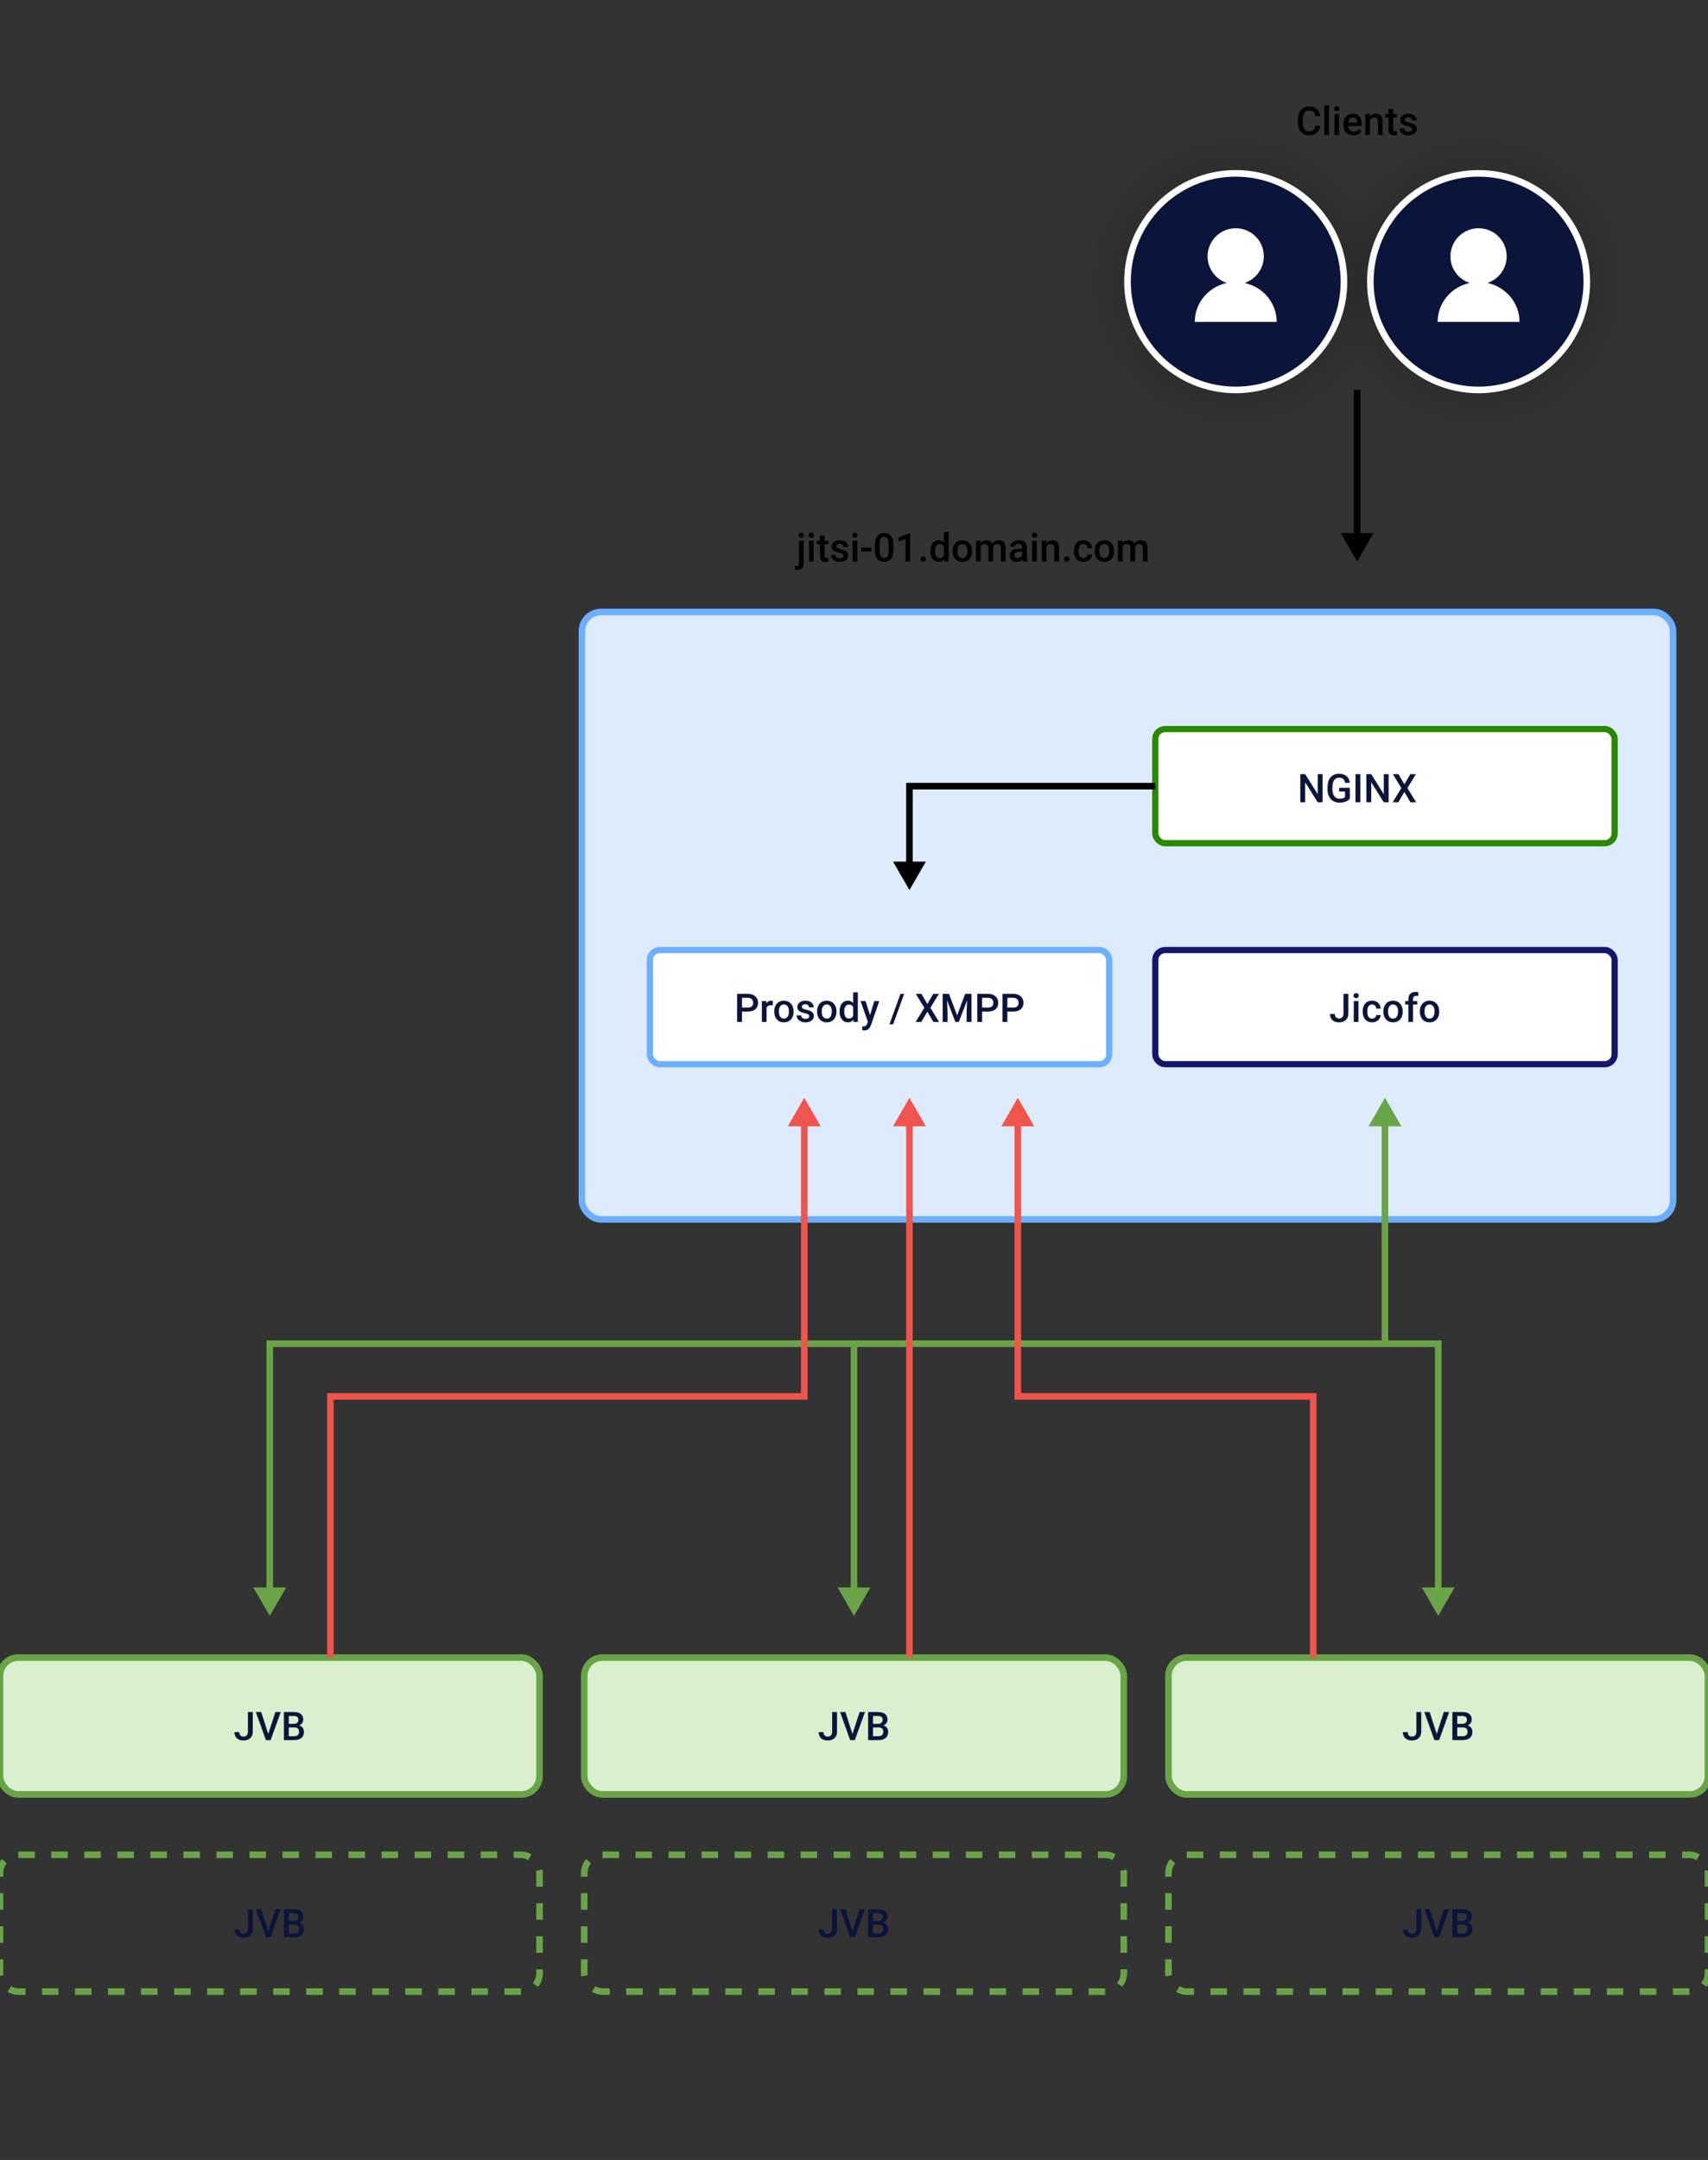 <svg viewBox="0 0 519 656" xmlns="http://www.w3.org/2000/svg" xmlns:xlink="http://www.w3.org/1999/xlink"><rect x="0" y="0" width="519" height="656" fill="#333333" stroke="none"/><radialGradient id="a" cx="449.286" cy="85.54" fx="449.286" fy="85.54" gradientUnits="userSpaceOnUse" r="45.111"><stop offset="0"/><stop offset="1" stop-opacity="0"/></radialGradient><radialGradient id="b" cx="375.491" fx="375.491" xlink:href="#a"/><path d="m401.135 38.207c-.086.91-.422 1.62-1.008 2.13s-1.365.765-2.338.765c-.68 0-1.278-.161-1.796-.483s-.917-.78-1.198-1.374-.428-1.283-.44-2.068v-.797c0-.805.143-1.514.428-2.127s.694-1.086 1.228-1.418 1.149-.498 1.849-.498c.941 0 1.699.255 2.273.765s.908 1.231 1.002 2.165h-1.477c-.07-.613-.249-1.056-.536-1.327s-.708-.407-1.263-.407c-.644 0-1.14.235-1.485.707s-.522 1.163-.53 2.073v.757c0 .922.165 1.627.495 2.111s.814.727 1.45.727c.582 0 1.02-.131 1.312-.393s.478-.697.557-1.307h1.477z"/><path d="m403.837 40.984h-1.424v-9h1.424z"/><path d="m405.389 32.998c0-.219.069-.4.208-.545s.337-.217.595-.217.457.072.598.217.211.326.211.545c0 .215-.07.394-.211.536s-.34.214-.598.214-.456-.071-.595-.214-.208-.321-.208-.536zm1.512 7.986h-1.424v-6.34h1.424z"/><path d="m411.243 41.102c-.902 0-1.634-.284-2.194-.853s-.841-1.325-.841-2.271v-.176c0-.633.122-1.198.366-1.696s.587-.886 1.028-1.163.934-.416 1.477-.416c.863 0 1.53.275 2.001.826s.706 1.33.706 2.338v.574h-4.143c.043.523.218.938.524 1.242s.692.457 1.157.457c.652 0 1.184-.264 1.594-.791l.768.732c-.254.379-.593.673-1.017.882s-.899.314-1.427.314zm-.17-5.432c-.391 0-.706.137-.946.41s-.394.654-.46 1.143h2.713v-.105c-.031-.477-.158-.837-.381-1.081s-.531-.366-.926-.366z"/><path d="m416.212 34.645.041.732c.469-.566 1.084-.85 1.846-.85 1.32 0 1.992.756 2.016 2.268v4.189h-1.424v-4.107c0-.402-.087-.7-.261-.894s-.458-.29-.853-.29c-.574 0-1.002.26-1.283.779v4.512h-1.424v-6.34h1.342z"/><path d="m423.348 33.103v1.541h1.119v1.055h-1.119v3.539c0 .242.048.417.144.524s.267.161.513.161c.164 0 .33-.019.498-.059v1.102c-.324.09-.637.135-.938.135-1.094 0-1.641-.604-1.641-1.81v-3.592h-1.043v-1.055h1.043v-1.541h1.424z"/><path d="m429.108 39.262c0-.254-.104-.447-.314-.58s-.556-.25-1.04-.352-.889-.231-1.213-.387c-.711-.344-1.066-.842-1.066-1.494 0-.547.231-1.004.691-1.371s1.047-.551 1.758-.551c.758 0 1.37.188 1.837.562s.7.861.7 1.459h-1.424c0-.273-.102-.501-.305-.683s-.473-.273-.809-.273c-.312 0-.567.072-.765.217s-.296.338-.296.58c0 .219.092.389.275.51s.555.243 1.113.366.997.27 1.315.44.555.374.709.612.231.527.231.867c0 .57-.236 1.032-.709 1.386s-1.092.53-1.857.53c-.519 0-.982-.094-1.389-.281s-.723-.445-.949-.773-.34-.682-.34-1.06h1.383c.019.336.146.595.381.776s.545.273.932.273c.375 0 .66-.071.856-.214s.293-.329.293-.56z"/><path d="m244.21 164.2v6.902c0 .648-.161 1.144-.483 1.485s-.794.513-1.415.513c-.262 0-.514-.033-.756-.1v-1.125c.148.035.316.053.504.053.473 0 .715-.258.727-.773v-6.955zm-1.547-1.647c0-.219.069-.4.208-.545s.337-.217.595-.217.457.072.598.217.211.326.211.545c0 .215-.07.394-.211.536s-.34.214-.598.214-.456-.071-.595-.214-.208-.321-.208-.536z"/><path d="m245.734 162.553c0-.219.069-.4.208-.545s.337-.217.595-.217.457.072.598.217.211.326.211.545c0 .215-.07.394-.211.536s-.34.214-.598.214-.456-.071-.595-.214-.208-.321-.208-.536zm1.512 7.986h-1.424v-6.34h1.424z"/><path d="m250.58 162.659v1.541h1.119v1.055h-1.119v3.539c0 .242.048.417.144.524s.267.161.513.161c.164 0 .33-.019.498-.059v1.102c-.324.09-.637.135-.938.135-1.094 0-1.641-.604-1.641-1.81v-3.592h-1.043v-1.055h1.043v-1.541h1.424z"/><path d="m256.339 168.817c0-.254-.104-.447-.314-.58s-.556-.25-1.04-.352-.889-.231-1.213-.387c-.711-.344-1.066-.842-1.066-1.494 0-.547.231-1.004.691-1.371s1.047-.551 1.758-.551c.758 0 1.37.188 1.837.562s.7.861.7 1.459h-1.424c0-.273-.102-.501-.305-.683s-.473-.273-.809-.273c-.312 0-.567.072-.765.217s-.296.338-.296.58c0 .219.092.389.275.51s.555.243 1.113.366.997.27 1.315.44.555.374.709.612.231.527.231.867c0 .57-.236 1.032-.709 1.386s-1.092.53-1.857.53c-.519 0-.982-.094-1.389-.281s-.723-.445-.949-.773-.34-.682-.34-1.06h1.383c.019.336.146.595.381.776s.545.273.932.273c.375 0 .66-.071.856-.214s.293-.329.293-.56z"/><path d="m258.982 162.553c0-.219.069-.4.208-.545s.337-.217.595-.217.457.072.598.217.211.326.211.545c0 .215-.07.394-.211.536s-.34.214-.598.214-.456-.071-.595-.214-.208-.321-.208-.536zm1.512 7.986h-1.424v-6.34h1.424z"/><path d="m264.806 167.487h-3.076v-1.148h3.076z"/><path d="m271.451 166.948c0 1.227-.23 2.151-.689 2.774s-1.157.935-2.095.935c-.922 0-1.616-.304-2.083-.911s-.706-1.507-.718-2.698v-1.477c0-1.227.23-2.147.689-2.76s1.159-.92 2.101-.92c.934 0 1.63.299 2.089.896s.694 1.492.706 2.684v1.477zm-1.424-1.594c0-.801-.109-1.388-.328-1.761s-.566-.56-1.043-.56c-.465 0-.807.177-1.025.53s-.334.905-.346 1.655v1.934c0 .797.111 1.391.334 1.781s.572.586 1.049.586c.457 0 .795-.181 1.014-.542s.334-.927.346-1.696z"/><path d="m276.566 170.54h-1.418v-6.854l-2.092.713v-1.195l3.328-1.225h.182v8.56z"/><path d="m280.509 169.04c.266 0 .471.075.615.226s.217.339.217.565c0 .223-.072.407-.217.554s-.35.22-.615.22c-.254 0-.455-.072-.604-.217s-.223-.33-.223-.557.072-.415.217-.565.348-.226.609-.226z"/><path d="m282.707 167.323c0-.977.227-1.761.68-2.353s1.06-.888 1.822-.888c.672 0 1.215.234 1.629.703v-3.246h1.424v9h-1.289l-.07-.656c-.426.516-.994.773-1.705.773-.742 0-1.343-.299-1.802-.896s-.689-1.41-.689-2.438zm1.424.123c0 .644.124 1.147.372 1.509s.601.542 1.058.542c.582 0 1.008-.26 1.277-.779v-2.707c-.262-.508-.684-.762-1.266-.762-.461 0-.816.183-1.066.548s-.375.915-.375 1.649z"/><path d="m289.48 167.311c0-.621.123-1.181.369-1.679s.592-.881 1.037-1.148.957-.401 1.535-.401c.856 0 1.55.275 2.083.826s.821 1.281.864 2.191l.006.334c0 .625-.12 1.184-.36 1.676s-.584.873-1.031 1.143-.964.404-1.55.404c-.894 0-1.61-.298-2.147-.894s-.806-1.39-.806-2.382v-.07zm1.424.123c0 .652.135 1.163.404 1.532s.644.554 1.125.554.855-.188 1.122-.562.401-.924.401-1.647c0-.641-.138-1.148-.413-1.523s-.649-.562-1.122-.562c-.465 0-.834.185-1.107.554s-.41.921-.41 1.655z"/><path d="m297.918 164.2.041.662c.445-.519 1.055-.779 1.828-.779.848 0 1.428.324 1.74.973.461-.648 1.109-.973 1.945-.973.699 0 1.22.193 1.562.58s.517.957.524 1.711v4.166h-1.424v-4.125c0-.402-.088-.697-.264-.885s-.467-.281-.873-.281c-.324 0-.589.087-.794.261s-.349.401-.431.683l.006 4.348h-1.424v-4.172c-.019-.746-.4-1.119-1.143-1.119-.57 0-.975.232-1.213.697v4.594h-1.424v-6.34h1.342z"/><path d="m310.808 170.54c-.062-.121-.117-.318-.164-.592-.453.473-1.008.709-1.664.709-.637 0-1.156-.182-1.559-.545s-.604-.812-.604-1.348c0-.676.251-1.194.753-1.556s1.22-.542 2.153-.542h.873v-.416c0-.328-.092-.591-.275-.788s-.463-.296-.838-.296c-.324 0-.59.081-.797.243s-.31.368-.31.618h-1.424c0-.348.115-.673.346-.976s.544-.54.94-.712.839-.258 1.327-.258c.742 0 1.334.186 1.775.56s.668.897.68 1.573v2.859c0 .57.08 1.025.24 1.365v.1h-1.453zm-1.565-1.025c.281 0 .546-.068.794-.205s.435-.32.56-.551v-1.195h-.768c-.527 0-.924.092-1.19.275s-.398.443-.398.779c0 .273.091.491.273.653s.425.243.73.243z"/><path d="m313.515 162.553c0-.219.069-.4.208-.545s.337-.217.595-.217.457.072.598.217.211.326.211.545c0 .215-.07.394-.211.536s-.34.214-.598.214-.456-.071-.595-.214-.208-.321-.208-.536zm1.512 7.986h-1.424v-6.34h1.424z"/><path d="m317.898 164.2.041.732c.469-.566 1.084-.85 1.846-.85 1.32 0 1.992.756 2.016 2.268v4.189h-1.424v-4.107c0-.402-.087-.7-.261-.894s-.458-.29-.853-.29c-.574 0-1.002.26-1.283.779v4.512h-1.424v-6.34h1.342z"/><path d="m324.138 169.04c.266 0 .471.075.615.226s.217.339.217.565c0 .223-.072.407-.217.554s-.35.22-.615.22c-.254 0-.455-.072-.604-.217s-.223-.33-.223-.557.072-.415.217-.565.348-.226.609-.226z"/><path d="m329.207 169.52c.355 0 .65-.103.885-.31s.359-.463.375-.768h1.342c-.016.395-.139.763-.369 1.105s-.543.612-.938.811-.82.299-1.277.299c-.887 0-1.59-.287-2.109-.861s-.779-1.367-.779-2.379v-.146c0-.965.258-1.737.773-2.317s1.219-.87 2.109-.87c.754 0 1.368.22 1.843.659s.724 1.017.747 1.731h-1.342c-.016-.363-.14-.662-.372-.896s-.528-.352-.888-.352c-.461 0-.816.167-1.066.501s-.377.841-.381 1.52v.229c0 .688.124 1.2.372 1.538s.606.507 1.075.507z"/><path d="m332.617 167.311c0-.621.123-1.181.369-1.679s.592-.881 1.037-1.148.957-.401 1.535-.401c.856 0 1.55.275 2.083.826s.821 1.281.864 2.191l.006.334c0 .625-.12 1.184-.36 1.676s-.584.873-1.031 1.143-.964.404-1.55.404c-.894 0-1.61-.298-2.147-.894s-.806-1.39-.806-2.382v-.07zm1.424.123c0 .652.135 1.163.404 1.532s.644.554 1.125.554.855-.188 1.122-.562.401-.924.401-1.647c0-.641-.138-1.148-.413-1.523s-.649-.562-1.122-.562c-.465 0-.834.185-1.107.554s-.41.921-.41 1.655z"/><path d="m341.054 164.2.041.662c.445-.519 1.055-.779 1.828-.779.848 0 1.428.324 1.74.973.461-.648 1.109-.973 1.945-.973.699 0 1.22.193 1.562.58s.517.957.524 1.711v4.166h-1.424v-4.125c0-.402-.088-.697-.264-.885s-.467-.281-.873-.281c-.324 0-.589.087-.794.261s-.349.401-.431.683l.006 4.348h-1.424v-4.172c-.019-.746-.4-1.119-1.143-1.119-.57 0-.975.232-1.213.697v4.594h-1.424v-6.34h1.342z"/><circle cx="449.286" cy="85.54" fill="url(#a)" opacity=".43" r="45.111"/><circle cx="449.286" cy="85.54" fill="#0b153b" r="32.889" stroke="#fff" stroke-miterlimit="10" stroke-width="2"/><path d="m451.97 85.94c3.396-1.138 5.849-4.302 5.849-8.071.018-4.729-3.804-8.551-8.533-8.551-4.711 0-8.551 3.822-8.551 8.551 0 3.769 2.453 6.933 5.849 8.071-5.564 1.191-9.742 6.027-9.742 11.822h24.889c0-5.796-4.178-10.631-9.76-11.822z" fill="#fff"/><circle cx="375.491" cy="85.54" fill="url(#b)" opacity=".43" r="45.111"/><circle cx="375.491" cy="85.54" fill="#0b153b" r="32.889" stroke="#fff" stroke-miterlimit="10" stroke-width="2"/><path d="m378.175 85.94c3.396-1.138 5.849-4.302 5.849-8.071.018-4.729-3.804-8.551-8.533-8.551-4.711 0-8.551 3.822-8.551 8.551 0 3.769 2.453 6.933 5.849 8.071-5.564 1.191-9.742 6.027-9.742 11.822h24.889c0-5.796-4.178-10.631-9.76-11.822z" fill="#fff"/><rect fill="#deebfd" height="184.474" rx="5.807" stroke="#6cafff" stroke-miterlimit="10" stroke-width="2" width="331.555" x="176.824" y="185.873"/><path d="m412.388 118.428v44.935" fill="none" stroke="#000" stroke-miterlimit="10" stroke-width="2"/><path d="m407.402 161.904 4.986 8.635 4.986-8.635z"/><rect fill="#fff" height="34.667" rx="2.988" stroke="#288900" stroke-miterlimit="10" stroke-width="1.889" width="139.573" x="351.055" y="221.428"/><path d="m401.88 243.65h-1.482l-3.803-6.053v6.053h-1.482v-8.531h1.482l3.814 6.076v-6.076h1.471v8.531z" fill="#0b153b"/><path d="m410.171 242.543c-.309.402-.736.707-1.283.914s-1.168.31-1.863.31c-.715 0-1.348-.162-1.898-.486s-.976-.788-1.274-1.392-.454-1.308-.466-2.112v-.668c0-1.289.309-2.296.926-3.021s1.478-1.087 2.584-1.087c.949 0 1.703.235 2.262.706s.894 1.147 1.008 2.03h-1.453c-.164-1.027-.76-1.541-1.787-1.541-.664 0-1.169.239-1.515.717s-.524 1.18-.536 2.104v.655c0 .921.194 1.636.583 2.146.389.509.929.764 1.62.764.758 0 1.297-.172 1.617-.516v-1.67h-1.758v-1.125h3.234v3.269z" fill="#0b153b"/><path d="m413.364 243.65h-1.477v-8.531h1.477z" fill="#0b153b"/><path d="m421.954 243.65h-1.482l-3.803-6.053v6.053h-1.482v-8.531h1.482l3.814 6.076v-6.076h1.471v8.531z" fill="#0b153b"/><path d="m426.741 238.201 1.793-3.082h1.711l-2.578 4.231 2.637 4.301h-1.728l-1.834-3.129-1.84 3.129h-1.723l2.643-4.301-2.584-4.231h1.711z" fill="#0b153b"/><rect fill="#fff" height="34.667" rx="2.988" stroke="#6cafff" stroke-miterlimit="10" stroke-width="1.889" width="139.573" x="197.481" y="288.539"/><g fill="#0b153b"><path d="m225.46 307.215v3.164h-1.482v-8.531h3.264c.953 0 1.71.248 2.271.745s.841 1.153.841 1.971c0 .837-.274 1.488-.823 1.953-.549.466-1.317.698-2.306.698zm0-1.195h1.781c.527 0 .93-.124 1.207-.372s.416-.606.416-1.075c0-.461-.141-.829-.422-1.105s-.668-.417-1.16-.425h-1.822v2.977z"/><path d="m234.83 305.34c-.188-.031-.381-.047-.58-.047-.652 0-1.092.25-1.318.75v4.336h-1.424v-6.34h1.359l.035.709c.344-.551.82-.826 1.43-.826.203 0 .371.027.504.082l-.006 1.336z"/><path d="m235.251 307.151c0-.621.123-1.181.369-1.679s.592-.881 1.037-1.148.957-.401 1.535-.401c.856 0 1.55.275 2.083.826s.821 1.281.864 2.191l.006.334c0 .625-.12 1.184-.36 1.676s-.584.873-1.031 1.143-.964.404-1.55.404c-.894 0-1.61-.298-2.147-.894s-.806-1.39-.806-2.382v-.07zm1.424.123c0 .652.135 1.163.404 1.532s.644.554 1.125.554.855-.188 1.122-.562.401-.924.401-1.647c0-.641-.138-1.148-.413-1.523s-.649-.562-1.122-.562c-.465 0-.834.185-1.107.554s-.41.921-.41 1.655z"/><path d="m245.904 308.657c0-.254-.104-.447-.314-.58s-.556-.25-1.04-.352-.889-.231-1.213-.387c-.711-.344-1.066-.842-1.066-1.494 0-.547.231-1.004.691-1.371s1.047-.551 1.758-.551c.758 0 1.37.188 1.837.562s.7.861.7 1.459h-1.424c0-.273-.102-.501-.305-.683s-.473-.273-.809-.273c-.312 0-.567.072-.765.217s-.296.338-.296.58c0 .219.092.389.275.51s.555.243 1.113.366.997.27 1.315.44.555.374.709.612.231.527.231.867c0 .57-.236 1.032-.709 1.386s-1.092.53-1.857.53c-.519 0-.982-.094-1.389-.281s-.723-.445-.949-.773-.34-.682-.34-1.06h1.383c.019.336.146.595.381.776s.545.273.932.273c.375 0 .66-.071.856-.214s.293-.329.293-.56z"/><path d="m248.277 307.151c0-.621.123-1.181.369-1.679s.592-.881 1.037-1.148.957-.401 1.535-.401c.856 0 1.55.275 2.083.826s.821 1.281.864 2.191l.006.334c0 .625-.12 1.184-.36 1.676s-.584.873-1.031 1.143-.964.404-1.55.404c-.894 0-1.61-.298-2.147-.894s-.806-1.39-.806-2.382v-.07zm1.424.123c0 .652.135 1.163.404 1.532s.644.554 1.125.554.855-.188 1.122-.562.401-.924.401-1.647c0-.641-.138-1.148-.413-1.523s-.649-.562-1.122-.562c-.465 0-.834.185-1.107.554s-.41.921-.41 1.655z"/><path d="m255.109 307.163c0-.977.227-1.761.68-2.353s1.06-.888 1.822-.888c.672 0 1.215.234 1.629.703v-3.246h1.424v9h-1.289l-.07-.656c-.426.516-.994.773-1.705.773-.742 0-1.343-.299-1.802-.896s-.689-1.41-.689-2.438zm1.424.123c0 .644.124 1.147.372 1.509s.601.542 1.058.542c.582 0 1.008-.26 1.277-.779v-2.707c-.262-.508-.684-.762-1.266-.762-.461 0-.816.183-1.066.548s-.375.915-.375 1.649z"/><path d="m264.367 308.34 1.289-4.301h1.518l-2.519 7.301c-.387 1.066-1.043 1.6-1.969 1.6-.207 0-.435-.035-.685-.106v-1.107l.27.018c.359 0 .63-.065.811-.196s.325-.35.431-.659l.205-.544-2.227-6.306h1.535l1.342 4.301z"/><path d="m271.38 311.112h-1.119l3.357-9.264h1.119z"/><path d="m281.787 304.93 1.793-3.082h1.711l-2.578 4.231 2.637 4.301h-1.728l-1.834-3.129-1.84 3.129h-1.723l2.643-4.301-2.584-4.231h1.711z"/><path d="m288.367 301.848 2.461 6.539 2.455-6.539h1.916v8.531h-1.477v-2.812l.146-3.762-2.519 6.574h-1.06l-2.514-6.568.146 3.756v2.812h-1.477v-8.531z"/><path d="m298.433 307.215v3.164h-1.482v-8.531h3.264c.953 0 1.71.248 2.271.745s.841 1.153.841 1.971c0 .837-.274 1.488-.823 1.953-.549.466-1.317.698-2.306.698zm0-1.195h1.781c.527 0 .93-.124 1.207-.372s.416-.606.416-1.075c0-.461-.141-.829-.422-1.105s-.668-.417-1.16-.425h-1.822v2.977z"/><path d="m306.103 307.215v3.164h-1.482v-8.531h3.264c.953 0 1.71.248 2.271.745s.841 1.153.841 1.971c0 .837-.274 1.488-.823 1.953-.549.466-1.317.698-2.306.698zm0-1.195h1.781c.527 0 .93-.124 1.207-.372s.416-.606.416-1.075c0-.461-.141-.829-.422-1.105s-.668-.417-1.16-.425h-1.822v2.977z"/></g><rect fill="#fff" height="34.667" rx="2.988" stroke="#14146d" stroke-miterlimit="10" stroke-width="1.889" width="139.573" x="351.055" y="288.539"/><path d="m408.238 301.848h1.477v5.982c0 .816-.255 1.465-.765 1.945s-1.183.721-2.019.721c-.891 0-1.578-.225-2.062-.674s-.727-1.074-.727-1.875h1.477c0 .453.112.794.337 1.022s.55.343.976.343c.398 0 .716-.132.952-.396s.354-.628.354-1.093z" fill="#0b153b"/><path d="m411.273 302.393c0-.219.069-.4.208-.545s.337-.217.595-.217.457.072.598.217.211.326.211.545c0 .215-.07.394-.211.536s-.34.214-.598.214-.456-.071-.595-.214-.208-.321-.208-.536zm1.512 7.986h-1.424v-6.34h1.424z" fill="#0b153b"/><path d="m416.939 309.36c.355 0 .65-.103.885-.31s.359-.463.375-.768h1.342c-.016.395-.139.763-.369 1.105s-.543.612-.938.811-.82.299-1.277.299c-.887 0-1.59-.287-2.109-.861s-.779-1.367-.779-2.379v-.146c0-.965.258-1.737.773-2.317s1.219-.87 2.109-.87c.754 0 1.368.22 1.843.659s.724 1.017.747 1.731h-1.342c-.016-.363-.14-.662-.372-.896s-.528-.352-.888-.352c-.461 0-.816.167-1.066.501s-.377.841-.381 1.52v.229c0 .688.124 1.2.372 1.538s.606.507 1.075.507z" fill="#0b153b"/><path d="m420.349 307.151c0-.621.123-1.181.369-1.679s.592-.881 1.037-1.148.957-.401 1.535-.401c.856 0 1.55.275 2.083.826s.821 1.281.864 2.191l.006.334c0 .625-.12 1.184-.36 1.676s-.584.873-1.031 1.143-.964.404-1.55.404c-.894 0-1.61-.298-2.147-.894s-.806-1.39-.806-2.382v-.07zm1.424.123c0 .652.135 1.163.404 1.532s.644.554 1.125.554.855-.188 1.122-.562.401-.924.401-1.647c0-.641-.138-1.148-.413-1.523s-.649-.562-1.122-.562c-.465 0-.834.185-1.107.554s-.41.921-.41 1.655z" fill="#0b153b"/><path d="m427.949 310.379v-5.285h-.967v-1.055h.967v-.58c0-.703.195-1.246.586-1.629s.938-.574 1.641-.574c.25 0 .516.035.797.105l-.035 1.113c-.156-.031-.338-.047-.545-.047-.68 0-1.02.35-1.02 1.049v.562h1.289v1.055h-1.289v5.285z" fill="#0b153b"/><path d="m431.435 307.151c0-.621.123-1.181.369-1.679s.592-.881 1.037-1.148.957-.401 1.535-.401c.856 0 1.55.275 2.083.826s.821 1.281.864 2.191l.006.334c0 .625-.12 1.184-.36 1.676s-.584.873-1.031 1.143-.964.404-1.55.404c-.894 0-1.61-.298-2.147-.894s-.806-1.39-.806-2.382v-.07zm1.424.123c0 .652.135 1.163.404 1.532s.644.554 1.125.554.855-.188 1.122-.562.401-.924.401-1.647c0-.641-.138-1.148-.413-1.523s-.649-.562-1.122-.562c-.465 0-.834.185-1.107.554s-.41.921-.41 1.655z" fill="#0b153b"/><rect fill="#d9efce" height="41.556" rx="5.549" stroke="#69a547" stroke-miterlimit="10" stroke-width="2" width="163.945" y="503.428"/><path d="m75.334 519.959h1.477v5.982c0 .816-.255 1.465-.765 1.945s-1.183.721-2.019.721c-.891 0-1.578-.225-2.062-.674s-.727-1.074-.727-1.875h1.477c0 .453.112.794.337 1.022s.55.343.976.343c.398 0 .716-.132.952-.396s.354-.628.354-1.093z" fill="#0b153b"/><path d="m81.509 526.633 2.168-6.674h1.629l-3.07 8.531h-1.435l-3.059-8.531h1.623z" fill="#0b153b"/><path d="m86.267 528.49v-8.531h2.924c.965 0 1.699.193 2.203.58s.756.963.756 1.728c0 .391-.105.742-.316 1.055s-.519.555-.926.727c.461.125.817.36 1.069.706s.378.761.378 1.245c0 .801-.257 1.416-.77 1.846s-1.249.644-2.206.644h-3.111zm1.482-4.939h1.453c.461 0 .821-.104 1.081-.314s.39-.505.39-.888c0-.422-.12-.727-.36-.914s-.614-.281-1.122-.281h-1.441v2.397zm0 1.09v2.666h1.647c.465 0 .828-.115 1.09-.346s.393-.551.393-.961c0-.887-.453-1.34-1.359-1.359z" fill="#0b153b"/><rect fill="#d9efce" height="41.556" rx="5.549" stroke="#69a547" stroke-miterlimit="10" stroke-width="2" width="163.945" x="177.528" y="503.428"/><path d="m252.861 519.959h1.477v5.982c0 .816-.255 1.465-.765 1.945s-1.183.721-2.019.721c-.891 0-1.578-.225-2.062-.674s-.727-1.074-.727-1.875h1.477c0 .453.112.794.337 1.022s.55.343.976.343c.398 0 .716-.132.952-.396s.354-.628.354-1.093z" fill="#0b153b"/><path d="m259.037 526.633 2.168-6.674h1.629l-3.07 8.531h-1.435l-3.059-8.531h1.623z" fill="#0b153b"/><path d="m263.795 528.49v-8.531h2.924c.965 0 1.699.193 2.203.58s.756.963.756 1.728c0 .391-.105.742-.316 1.055s-.519.555-.926.727c.461.125.817.36 1.069.706s.378.761.378 1.245c0 .801-.257 1.416-.77 1.846s-1.249.644-2.206.644h-3.111zm1.482-4.939h1.453c.461 0 .821-.104 1.081-.314s.39-.505.39-.888c0-.422-.12-.727-.36-.914s-.614-.281-1.122-.281h-1.441v2.397zm0 1.09v2.666h1.647c.465 0 .828-.115 1.09-.346s.393-.551.393-.961c0-.887-.453-1.34-1.359-1.359z" fill="#0b153b"/><rect fill="#d9efce" height="41.556" rx="5.549" stroke="#69a547" stroke-miterlimit="10" stroke-width="2" width="163.945" x="355.055" y="503.428"/><path d="m430.389 519.959h1.477v5.982c0 .816-.255 1.465-.765 1.945s-1.183.721-2.019.721c-.891 0-1.578-.225-2.062-.674s-.727-1.074-.727-1.875h1.477c0 .453.112.794.337 1.022s.55.343.976.343c.398 0 .716-.132.952-.396s.354-.628.354-1.093z" fill="#0b153b"/><path d="m436.565 526.633 2.168-6.674h1.629l-3.07 8.531h-1.435l-3.059-8.531h1.623z" fill="#0b153b"/><path d="m441.323 528.49v-8.531h2.924c.965 0 1.699.193 2.203.58s.756.963.756 1.728c0 .391-.105.742-.316 1.055s-.519.555-.926.727c.461.125.817.36 1.069.706s.378.761.378 1.245c0 .801-.257 1.416-.77 1.846s-1.249.644-2.206.644h-3.111zm1.482-4.939h1.453c.461 0 .821-.104 1.081-.314s.39-.505.39-.888c0-.422-.12-.727-.36-.914s-.614-.281-1.122-.281h-1.441v2.397zm0 1.09v2.666h1.647c.465 0 .828-.115 1.09-.346s.393-.551.393-.961c0-.887-.453-1.34-1.359-1.359z" fill="#0b153b"/><rect fill="none" height="41.556" rx="5.549" stroke="#69a547" stroke-dasharray="0 0 5.018 5.018" stroke-miterlimit="10" stroke-width="2" width="163.945" y="563.316"/><path d="m75.334 579.848h1.477v5.982c0 .816-.255 1.465-.765 1.945s-1.183.721-2.019.721c-.891 0-1.578-.225-2.062-.674s-.727-1.074-.727-1.875h1.477c0 .453.112.794.337 1.022s.55.343.976.343c.398 0 .716-.132.952-.396s.354-.628.354-1.093z" fill="#0b153b"/><path d="m81.509 586.521 2.168-6.674h1.629l-3.07 8.531h-1.435l-3.059-8.531h1.623z" fill="#0b153b"/><path d="m86.267 588.379v-8.531h2.924c.965 0 1.699.193 2.203.58s.756.963.756 1.728c0 .391-.105.742-.316 1.055s-.519.555-.926.727c.461.125.817.36 1.069.706s.378.761.378 1.245c0 .801-.257 1.416-.77 1.846s-1.249.644-2.206.644h-3.111zm1.482-4.939h1.453c.461 0 .821-.104 1.081-.314s.39-.505.39-.888c0-.422-.12-.727-.36-.914s-.614-.281-1.122-.281h-1.441v2.397zm0 1.09v2.666h1.647c.465 0 .828-.115 1.09-.346s.393-.551.393-.961c0-.887-.453-1.34-1.359-1.359z" fill="#0b153b"/><rect fill="none" height="41.556" rx="5.549" stroke="#69a547" stroke-dasharray="0 0 5.018 5.018" stroke-miterlimit="10" stroke-width="2" width="163.945" x="177.528" y="563.316"/><path d="m252.861 579.848h1.477v5.982c0 .816-.255 1.465-.765 1.945s-1.183.721-2.019.721c-.891 0-1.578-.225-2.062-.674s-.727-1.074-.727-1.875h1.477c0 .453.112.794.337 1.022s.55.343.976.343c.398 0 .716-.132.952-.396s.354-.628.354-1.093z" fill="#0b153b"/><path d="m259.037 586.521 2.168-6.674h1.629l-3.07 8.531h-1.435l-3.059-8.531h1.623z" fill="#0b153b"/><path d="m263.795 588.379v-8.531h2.924c.965 0 1.699.193 2.203.58s.756.963.756 1.728c0 .391-.105.742-.316 1.055s-.519.555-.926.727c.461.125.817.36 1.069.706s.378.761.378 1.245c0 .801-.257 1.416-.77 1.846s-1.249.644-2.206.644h-3.111zm1.482-4.939h1.453c.461 0 .821-.104 1.081-.314s.39-.505.39-.888c0-.422-.12-.727-.36-.914s-.614-.281-1.122-.281h-1.441v2.397zm0 1.09v2.666h1.647c.465 0 .828-.115 1.09-.346s.393-.551.393-.961c0-.887-.453-1.34-1.359-1.359z" fill="#0b153b"/><rect fill="none" height="41.556" rx="5.549" stroke="#69a547" stroke-dasharray="0 0 5.018 5.018" stroke-miterlimit="10" stroke-width="2" width="163.945" x="355.055" y="563.316"/><path d="m430.389 579.848h1.477v5.982c0 .816-.255 1.465-.765 1.945s-1.183.721-2.019.721c-.891 0-1.578-.225-2.062-.674s-.727-1.074-.727-1.875h1.477c0 .453.112.794.337 1.022s.55.343.976.343c.398 0 .716-.132.952-.396s.354-.628.354-1.093z" fill="#0b153b"/><path d="m436.565 586.521 2.168-6.674h1.629l-3.07 8.531h-1.435l-3.059-8.531h1.623z" fill="#0b153b"/><path d="m441.323 588.379v-8.531h2.924c.965 0 1.699.193 2.203.58s.756.963.756 1.728c0 .391-.105.742-.316 1.055s-.519.555-.926.727c.461.125.817.36 1.069.706s.378.761.378 1.245c0 .801-.257 1.416-.77 1.846s-1.249.644-2.206.644h-3.111zm1.482-4.939h1.453c.461 0 .821-.104 1.081-.314s.39-.505.39-.888c0-.422-.12-.727-.36-.914s-.614-.281-1.122-.281h-1.441v2.397zm0 1.09v2.666h1.647c.465 0 .828-.115 1.09-.346s.393-.551.393-.961c0-.887-.453-1.34-1.359-1.359z" fill="#0b153b"/><path d="m81.972 483.585v-75.49h355.055v75.49" fill="none" stroke="#69a547" stroke-miterlimit="10" stroke-width="2"/><path d="m86.959 482.126-4.986 8.635-4.986-8.635z" fill="#69a547"/><path d="m432.041 482.126 4.986 8.635 4.986-8.635z" fill="#69a547"/><path d="m259.5 408.094v75.49" fill="none" stroke="#69a547" stroke-miterlimit="10" stroke-width="2"/><path d="m254.513 482.126 4.986 8.635 4.987-8.635z" fill="#69a547"/><path d="m420.842 408.094v-67.49" fill="none" stroke="#69a547" stroke-miterlimit="10" stroke-width="2"/><path d="m425.828 342.063-4.986-8.635-4.986 8.635z" fill="#69a547"/><path d="m100.389 503.428v-79.333h144v-83.49" fill="none" stroke="#ef544d" stroke-miterlimit="10" stroke-width="2"/><path d="m249.375 342.063-4.986-8.635-4.986 8.635z" fill="#ef544d"/><path d="m276.351 503.428v-162.823" fill="none" stroke="#ef544d" stroke-miterlimit="10" stroke-width="2"/><path d="m281.337 342.063-4.986-8.635-4.986 8.635z" fill="#ef544d"/><path d="m399.055 503.428v-79.333h-89.778v-83.49" fill="none" stroke="#ef544d" stroke-miterlimit="10" stroke-width="2"/><path d="m314.264 342.063-4.986-8.635-4.986 8.635z" fill="#ef544d"/><path d="m351.055 238.762h-74.704v24.379" fill="none" stroke="#000" stroke-miterlimit="10" stroke-width="2"/><path d="m271.365 261.682 4.986 8.635 4.986-8.635z"/></svg>